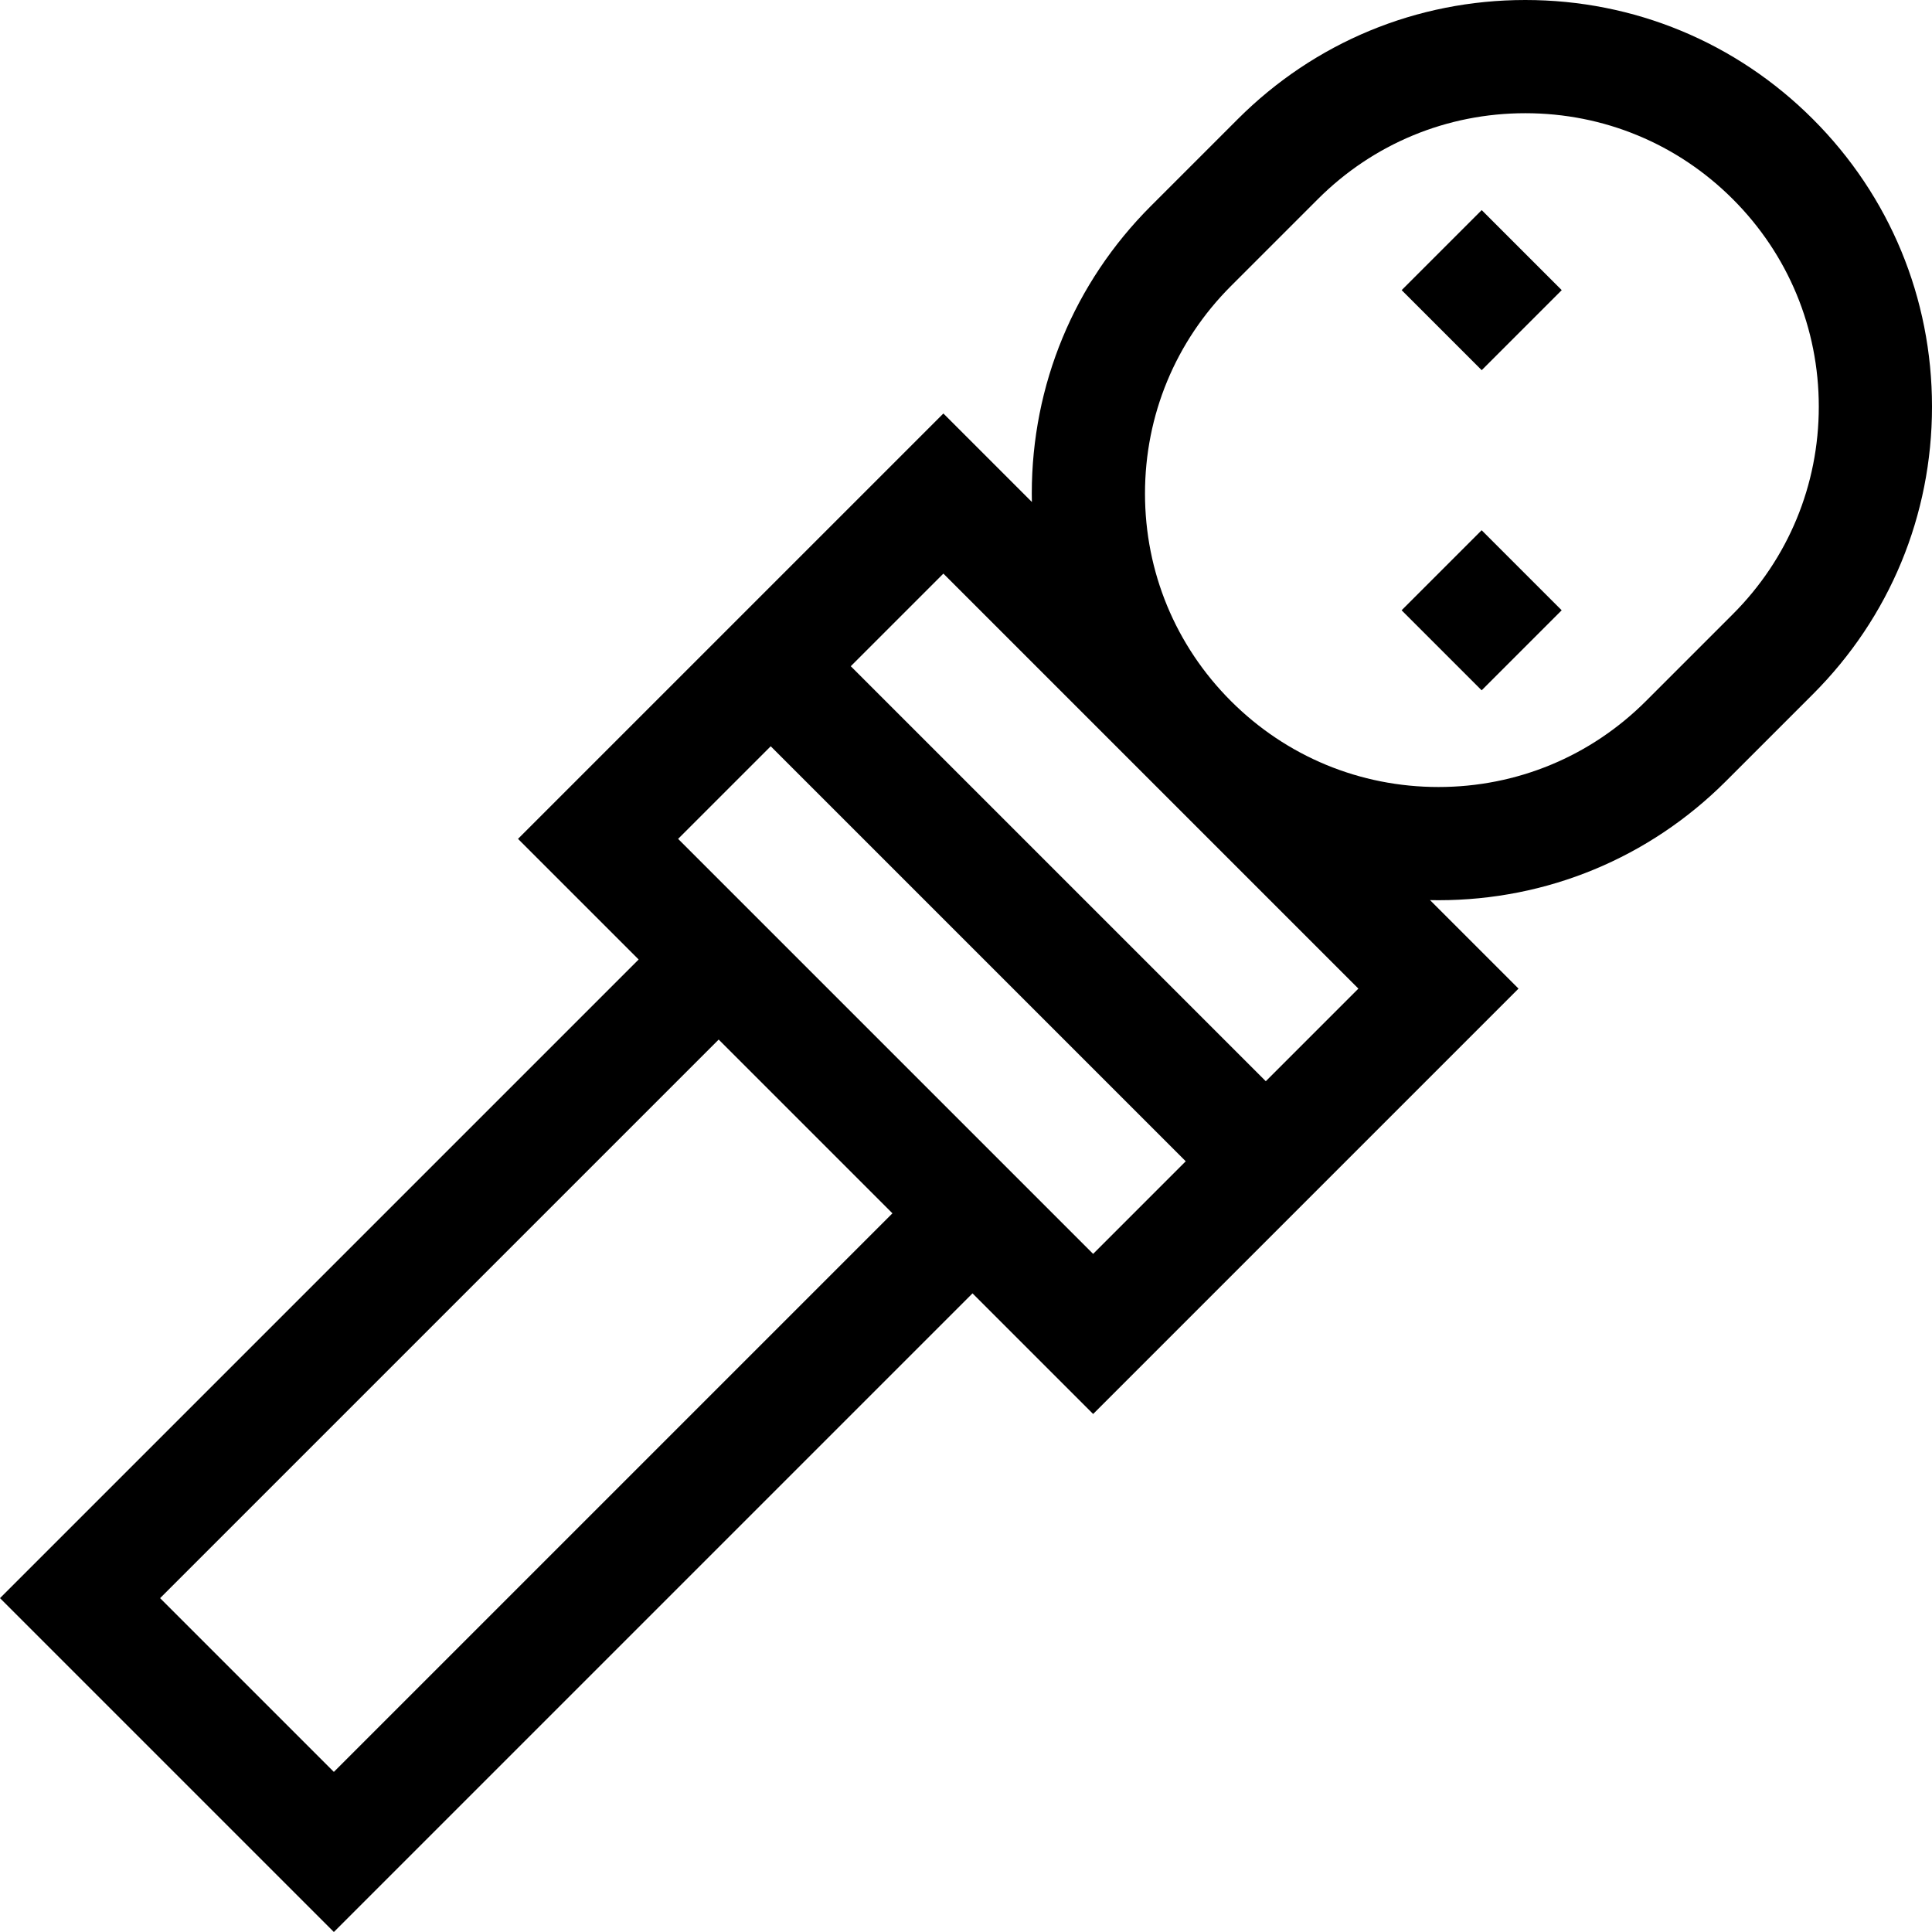 <svg id="Capa_1" enable-background="new 0 0 511.969 511.969" height="512" viewBox="0 0 511.969 511.969" width="512" xmlns="http://www.w3.org/2000/svg"><g><path d="m480.405 31.564c-20.354-20.355-47.416-31.564-76.201-31.564s-55.847 11.209-76.201 31.564l-23.023 23.023c-20.354 20.354-31.564 47.416-31.564 76.201 0 .747.012 1.493.027 2.238l-23.452-23.452-112.722 112.723 31.966 31.966-169.235 169.234 88.472 88.472 169.235-169.235 31.966 31.966 112.722-112.722-23.452-23.452c.745.015 1.491.027 2.238.027 28.785 0 55.847-11.209 76.201-31.564l23.023-23.023c20.354-20.354 31.564-47.416 31.564-76.201s-11.21-55.847-31.564-76.201zm-391.933 437.978-46.045-46.045 148.021-148.021 46.045 46.045zm91.224-247.245 24.541-24.541 109.976 109.976-24.541 24.541zm155.73 64.222-109.976-109.976 24.541-24.541 109.976 109.976zm123.766-123.766-23.023 23.023c-14.688 14.688-34.216 22.777-54.988 22.777-20.767 0-40.291-8.086-54.978-22.767l-.02-.02c-14.681-14.687-22.767-34.211-22.767-54.978 0-20.771 8.089-40.3 22.777-54.988l23.023-23.023c14.688-14.688 34.216-22.777 54.988-22.777s40.3 8.089 54.988 22.777 22.777 34.216 22.777 54.988-8.089 40.3-22.777 54.988z"/><path d="m377.692 61.851h30v30h-30z" transform="matrix(.707 -.707 .707 .707 60.676 300.184)"/><path d="m377.692 146.703h30v30h-30z" transform="matrix(.707 -.707 .707 .707 .672 325.028)"/></g></svg>